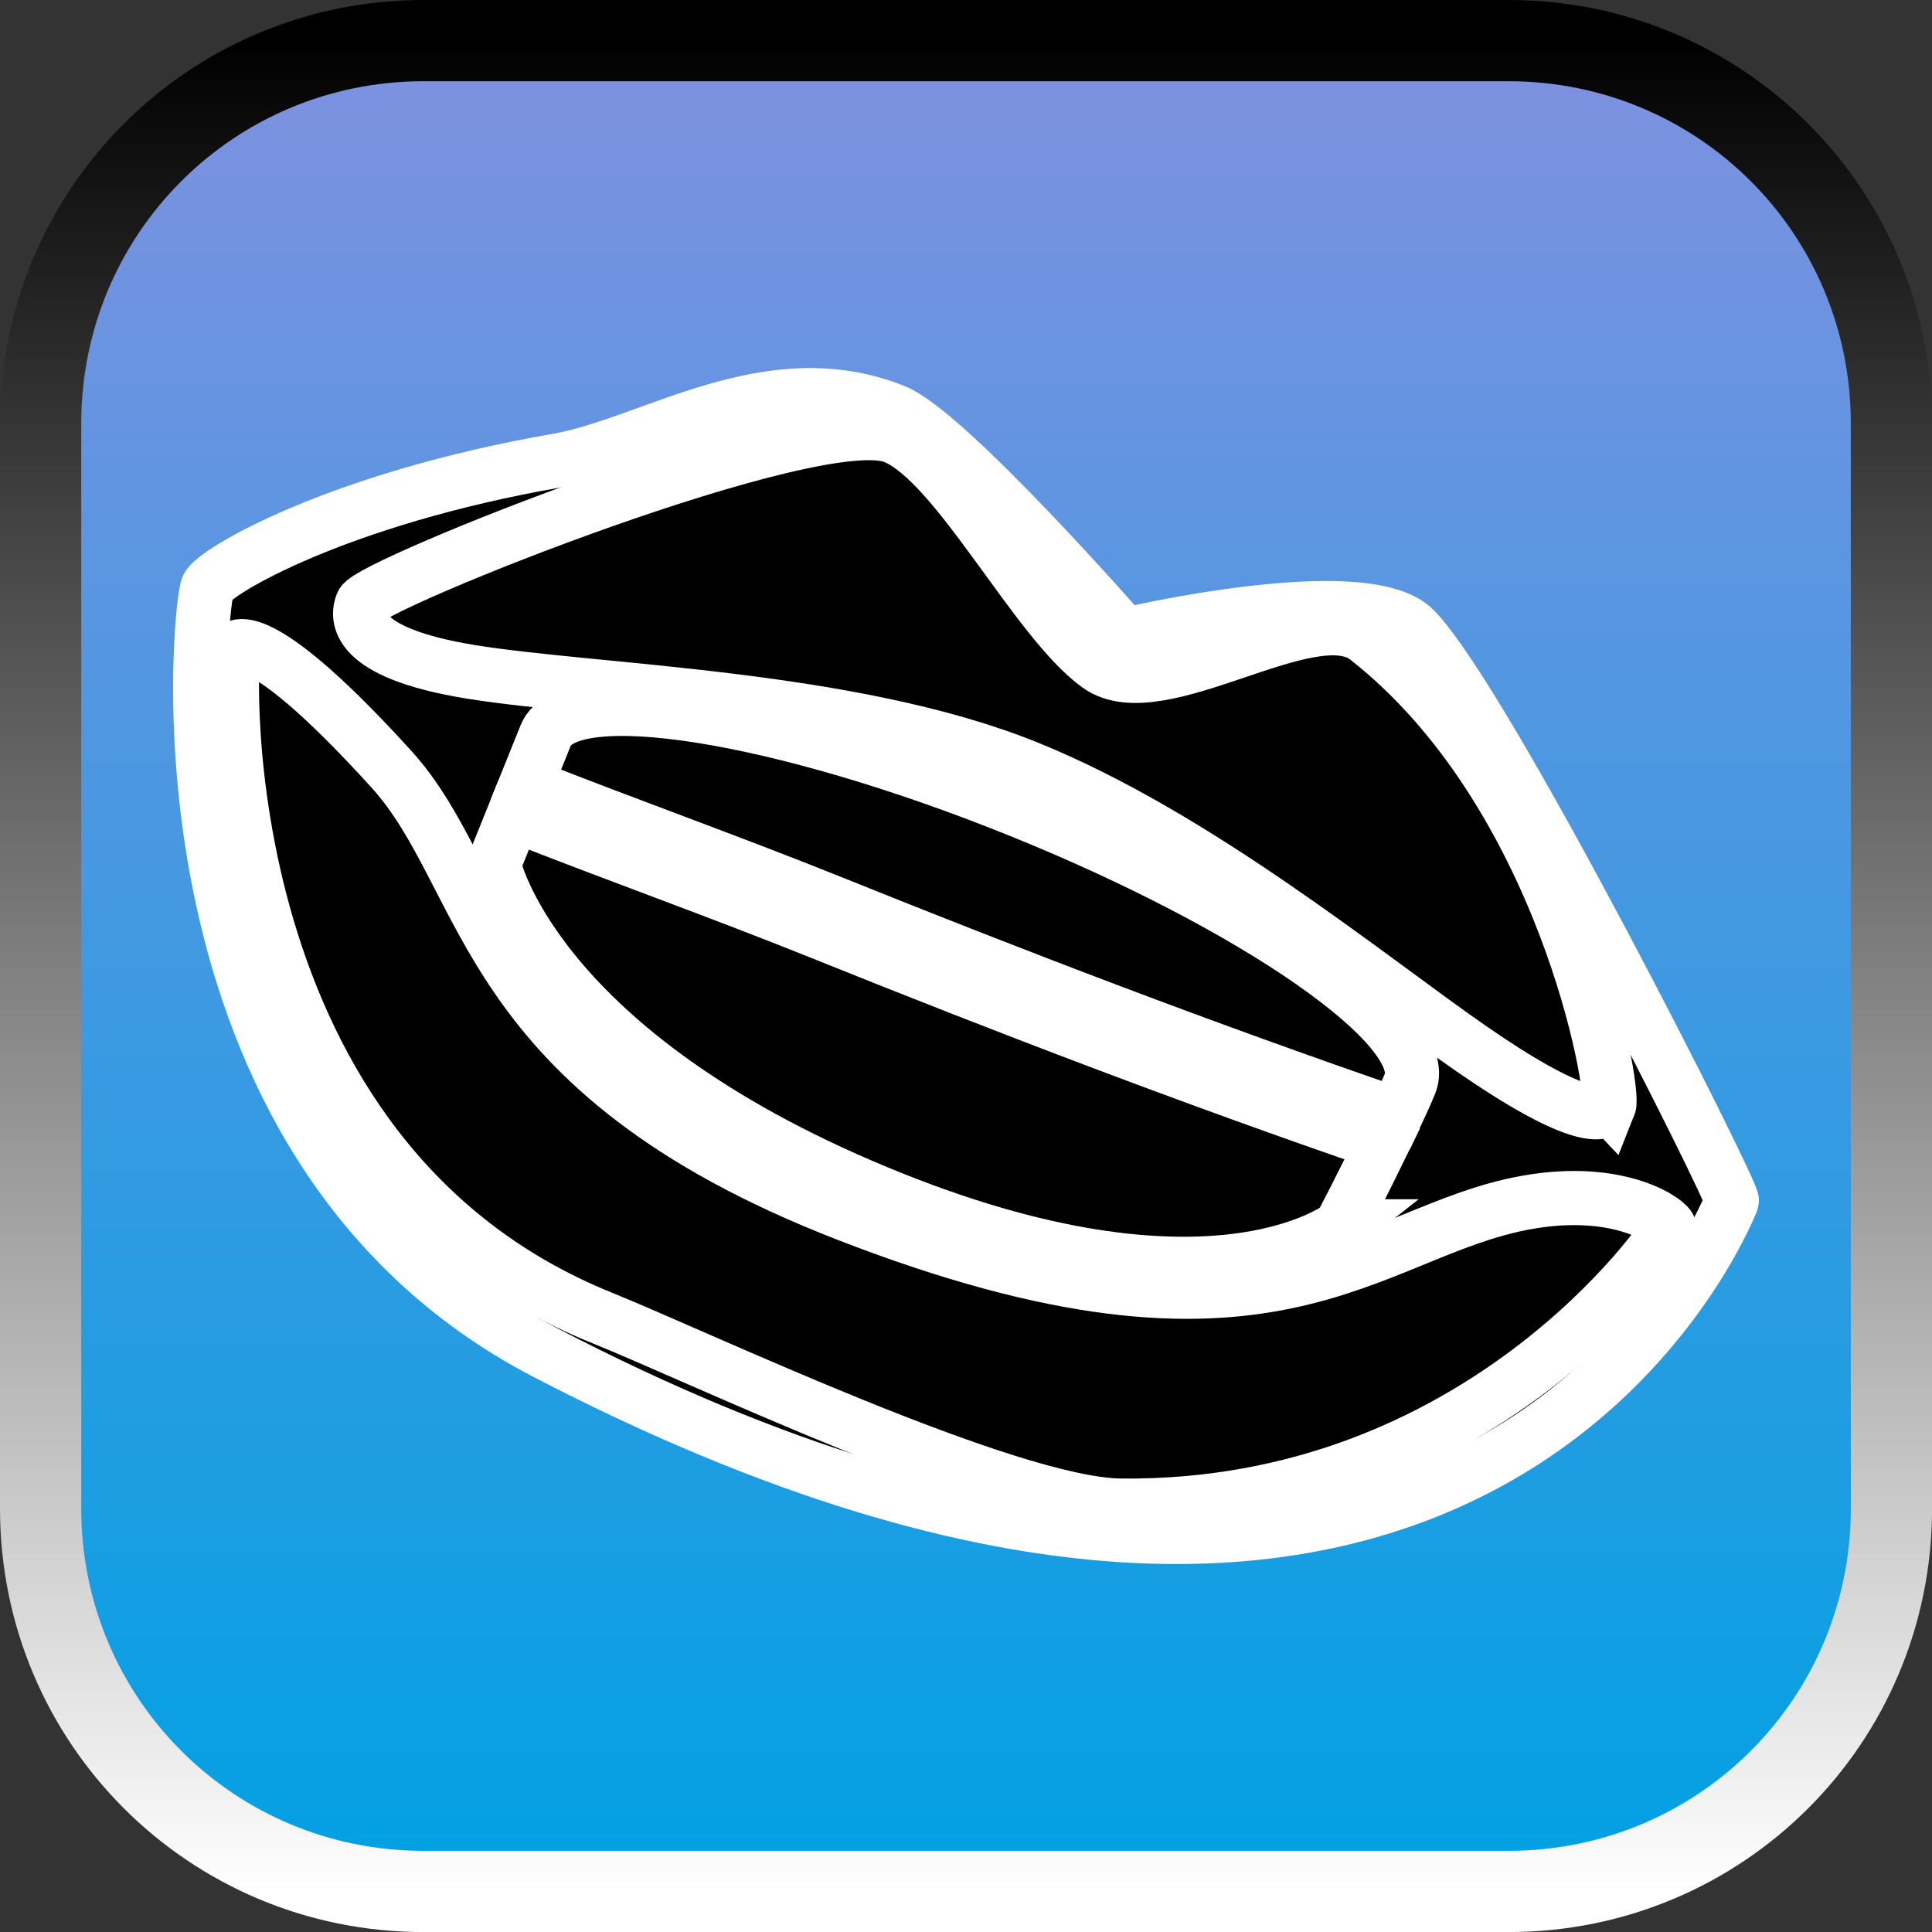 <svg version="1.1" xmlns="http://www.w3.org/2000/svg" xmlns:xlink="http://www.w3.org/1999/xlink" width="35.673" height="35.673" viewBox="0,0,35.673,35.673"><rect x="0" y="0" width="35.673" height="35.673" fill="#333333" stroke="none"/><defs><linearGradient x1="240" y1="162.913" x2="240" y2="197.087" gradientUnits="userSpaceOnUse" id="color-1"><stop offset="0" stop-color="#7f91e0"/><stop offset="1" stop-color="#00a1e3"/></linearGradient><linearGradient x1="240" y1="162.913" x2="240" y2="197.087" gradientUnits="userSpaceOnUse" id="color-2"><stop offset="0" stop-color="#000000"/><stop offset="1" stop-color="#ffffff"/></linearGradient></defs><g transform="translate(-222.163,-162.163)"><g data-paper-data="{&quot;isPaintingLayer&quot;:true}" stroke-miterlimit="10" stroke-dasharray="" stroke-dashoffset="0" style="mix-blend-mode: normal"><path d="M229.983,162.913h20.034c3.917,0 7.07,3.153 7.07,7.07v20.034c0,3.917 -3.153,7.07 -7.07,7.07h-20.034c-3.917,0 -7.07,-3.153 -7.07,-7.07v-20.034c0,-3.917 3.153,-7.07 7.07,-7.07z" fill="url(#color-1)" fill-rule="evenodd" stroke="url(#color-2)" stroke-width="1.5" stroke-linecap="round" stroke-linejoin="round"/><g fill="#000000" fill-rule="nonzero" stroke="#ffffff" stroke-width="1" stroke-linecap="butt" stroke-linejoin="miter"><path d="M254.141,184.337c-0.157,0.391 -4.781,11.689 -21.892,2.809c-7.437,-3.86 -6.412,-13.752 -6.254,-14.143c0.11,-0.274 2.376,-1.628 6.457,-2.336c1.744,-0.303 3.903,-1.847 6.231,-0.91c0.988,0.398 4.25,4.131 4.25,4.131c0,0 4.443,-1.049 5.356,-0.1c1.36,1.414 5.901,10.428 5.852,10.549z"/><path d="M252.986,184.839c-0.062,0.154 -3.494,5.194 -10.128,5.124c-2.083,-0.022 -7.82,-2.757 -9.569,-3.462c-7.32,-2.948 -6.893,-12.134 -6.811,-12.337c0.046,-0.113 0.544,-0.407 2.913,2.203c1.866,2.056 1.568,5.557 8.401,8.216c7.899,3.074 9.588,0.322 12.545,-0.215c1.79,-0.325 2.68,0.394 2.649,0.47z"/><path d="M251.872,182.578c-0.093,0.23 -0.646,0.262 -2.552,-1.058c-1.868,-1.294 -5.056,-3.924 -8.203,-5.191c-3.256,-1.311 -7.95,-1.386 -10.26,-1.761c-2.2,-0.357 -2.098,-1.038 -2.008,-1.26c0.142,-0.353 8.39,-3.657 9.822,-3.081c1.162,0.468 2.618,3.403 3.777,4.229c1.13,0.805 3.937,-1.307 4.953,-0.509c3.643,2.86 4.589,8.34 4.472,8.632z"/><path d="M246.92,184.806c0,0 -2.504,1.981 -8.865,-0.757c-6.086,-2.62 -6.775,-5.925 -6.775,-5.925c0,0 0.159,-0.396 0.37,-0.919c1.878,0.742 3.764,1.411 5.632,2.163c3.447,1.388 6.893,2.707 10.405,3.914c-0.368,0.754 -0.767,1.524 -0.767,1.524z"/><path d="M248.2,182.166c-0.063,0.155 -0.152,0.356 -0.256,0.578c-3.525,-1.211 -6.982,-2.533 -10.441,-3.926c-1.868,-0.752 -3.754,-1.42 -5.632,-2.163c0.124,-0.308 0.252,-0.626 0.369,-0.916c0.408,-1.013 4.311,-0.396 8.719,1.379c4.407,1.775 7.649,4.035 7.241,5.048z"/></g></g></g></svg>